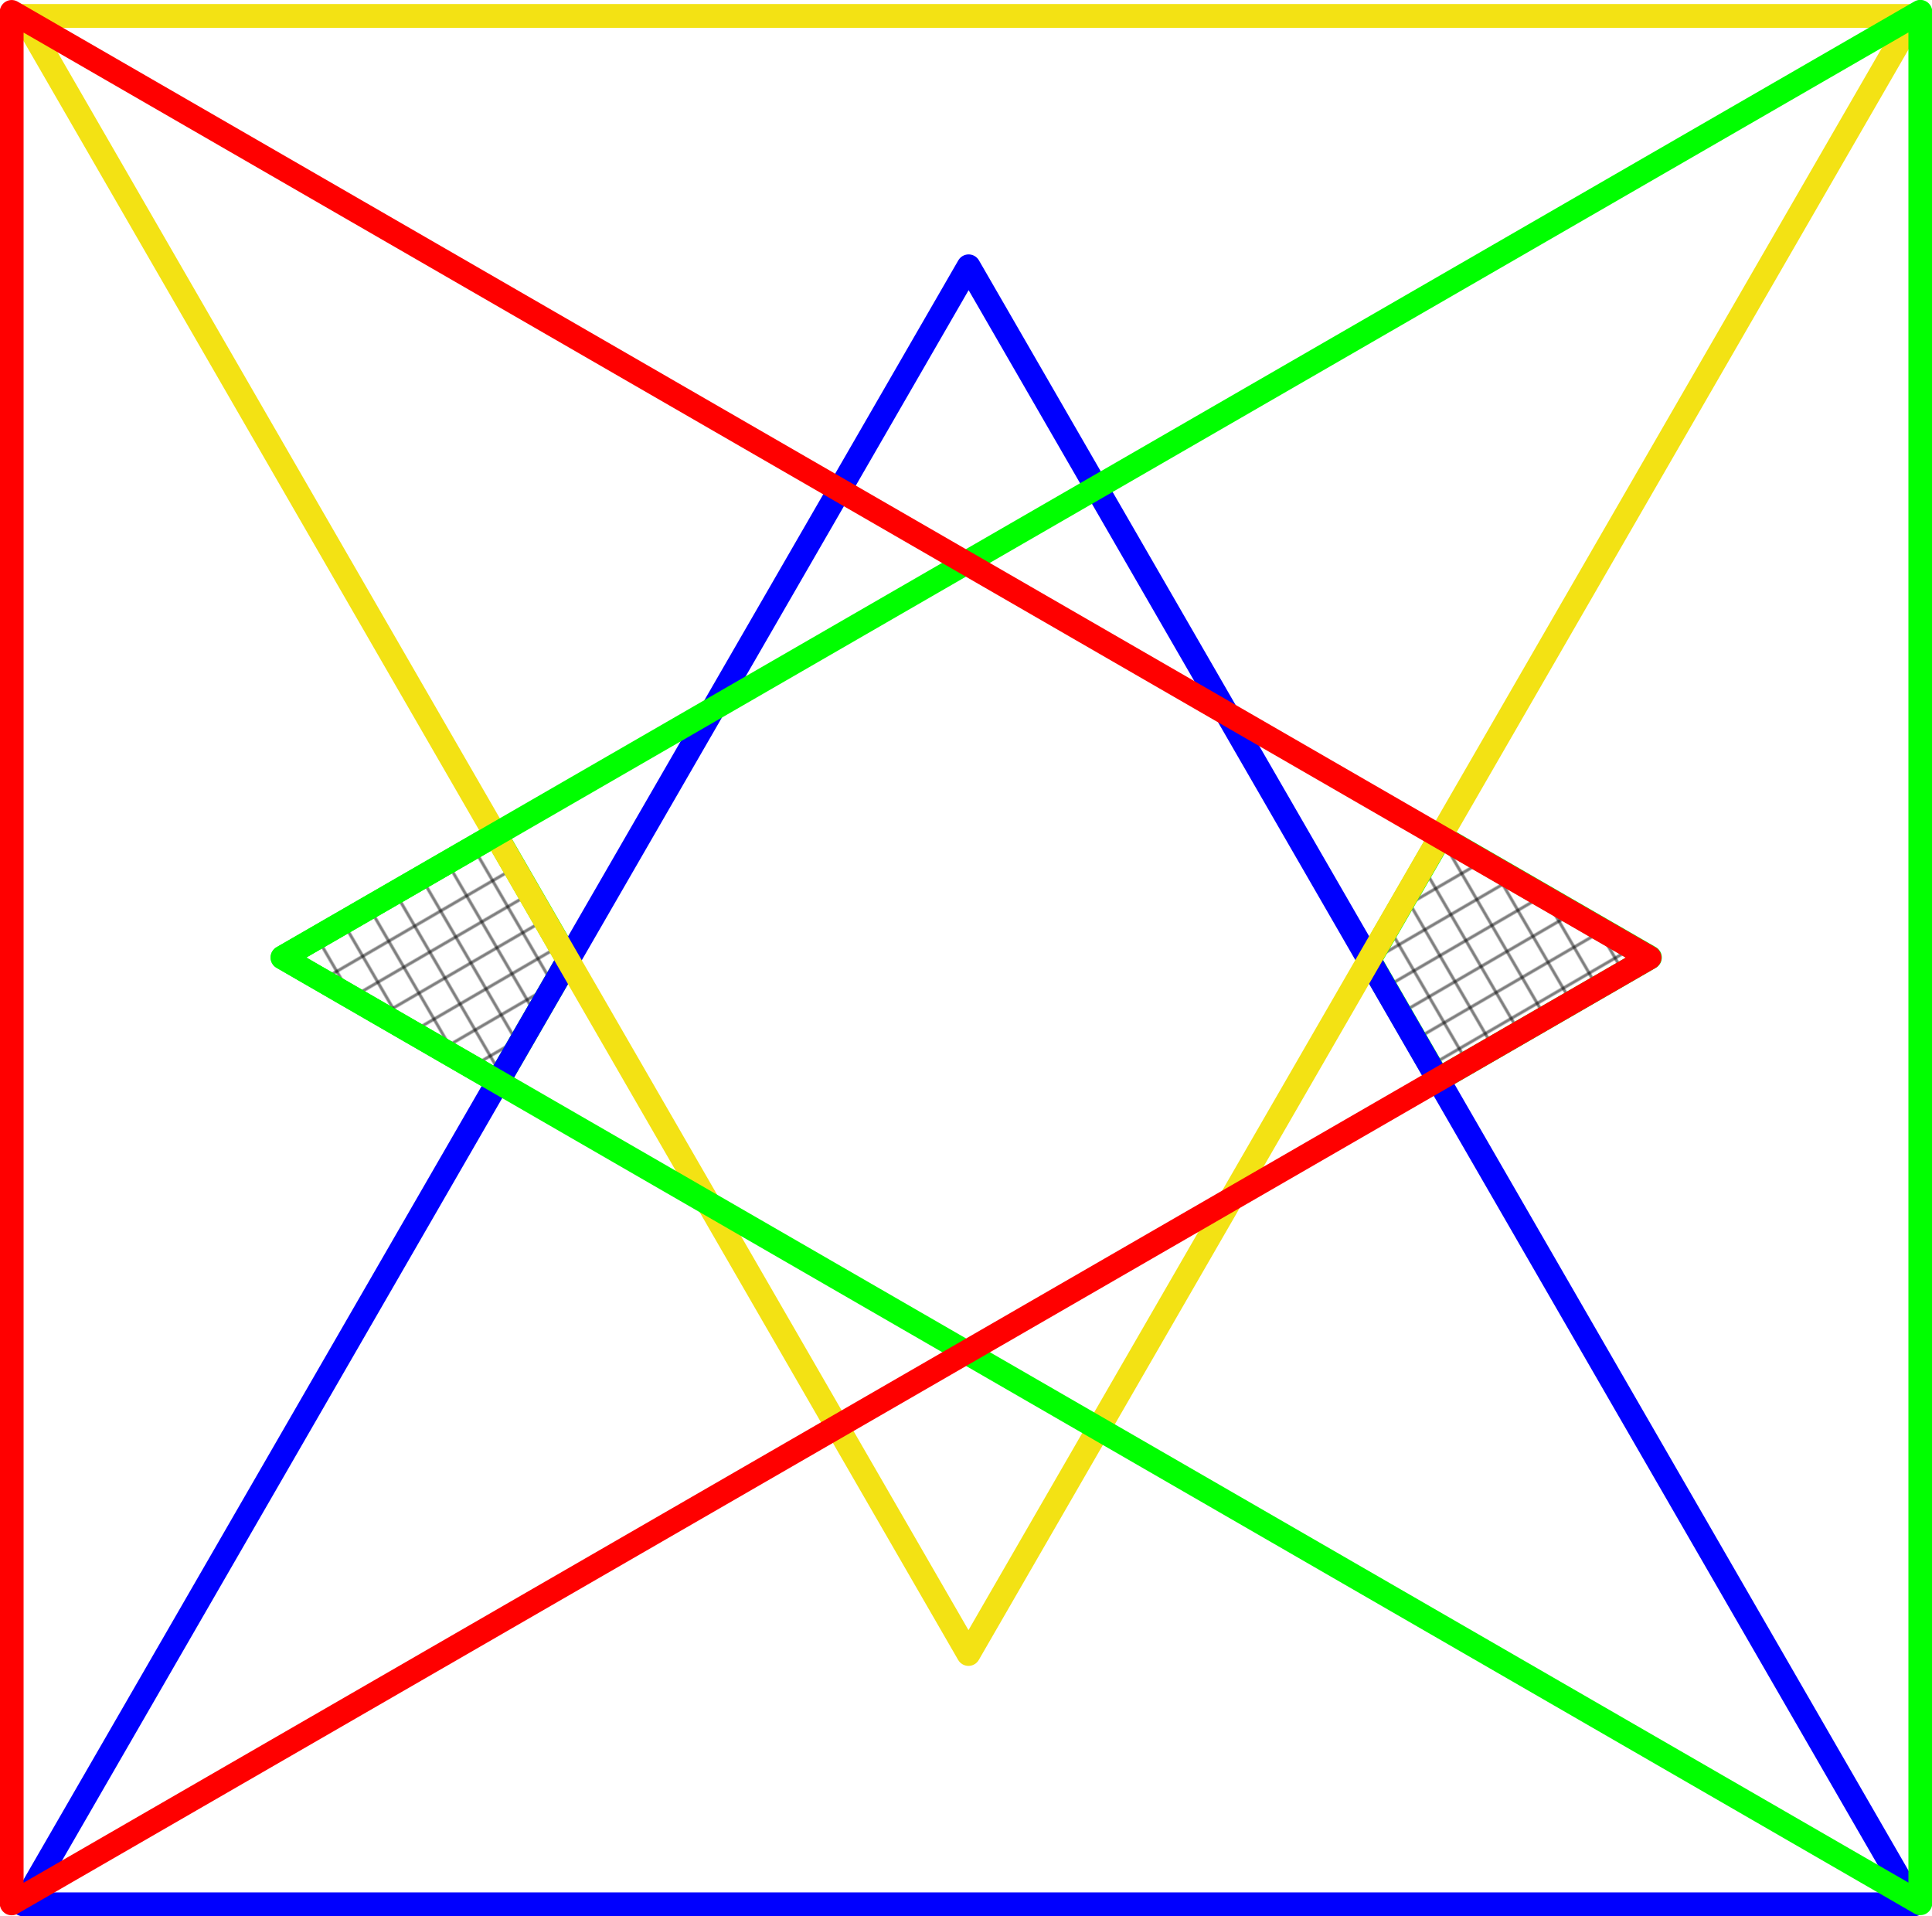 <?xml version="1.0" encoding="UTF-8" standalone="no"?>
<!-- Created with Inkscape (http://www.inkscape.org/) -->

<svg
   width="81.1mm"
   height="80.419mm"
   viewBox="0 0 81.1 80.419"
   version="1.1"
   id="svg1"
   inkscape:version="1.3.2 (091e20e, 2023-11-25, custom)"
   sodipodi:docname="4-IF-triangles.svg"
   xmlns:inkscape="http://www.inkscape.org/namespaces/inkscape"
   xmlns:sodipodi="http://sodipodi.sourceforge.net/DTD/sodipodi-0.dtd"
   xmlns:xlink="http://www.w3.org/1999/xlink"
   xmlns="http://www.w3.org/2000/svg"
   xmlns:svg="http://www.w3.org/2000/svg">
  <sodipodi:namedview
     id="namedview1"
     pagecolor="#ffffff"
     bordercolor="#000000"
     borderopacity="0.25"
     inkscape:showpageshadow="2"
     inkscape:pageopacity="0.0"
     inkscape:pagecheckerboard="0"
     inkscape:deskcolor="#d1d1d1"
     inkscape:document-units="mm"
     showgrid="true"
     inkscape:zoom="2"
     inkscape:cx="96.25"
     inkscape:cy="129.25"
     inkscape:window-width="1918"
     inkscape:window-height="1561"
     inkscape:window-x="1906"
     inkscape:window-y="0"
     inkscape:window-maximized="0"
     inkscape:current-layer="layer1">
    <inkscape:grid
       id="grid1"
       units="mm"
       originx="-79.347"
       originy="-79.841"
       spacingx="1"
       spacingy="1"
       empcolor="#0099e5"
       empopacity="0.302"
       color="#0099e5"
       opacity="0.149"
       empspacing="5"
       dotted="false"
       gridanglex="30"
       gridanglez="30"
       visible="true" />
  </sodipodi:namedview>
  <defs
     id="defs1">
    <pattern
       inkscape:collect="always"
       xlink:href="#Grid1"
       preserveAspectRatio="xMidYMid"
       id="pattern35"
       patternTransform="matrix(0.043,-0.025,0.025,0.043,0,0)"
       x="0"
       y="0" />
    <pattern
       patternUnits="userSpaceOnUse"
       width="20"
       height="20"
       preserveAspectRatio="xMidYMid"
       id="Grid1"
       x="0"
       y="0"
       style="fill:#000000"
       inkscape:label="Regular grid"
       inkscape:collect="always"
       inkscape:isstock="true">
      <g
         id="g63950-5">
        <rect
           style="fill-opacity:1;stroke:none;stroke-width:1;stroke-dasharray:none"
           id="rect62492-2"
           width="1"
           height="20"
           x="9.5"
           y="0" />
        <rect
           style="fill-opacity:1;stroke:none;stroke-width:1;stroke-dasharray:none"
           id="rect63583-4"
           width="1"
           height="20"
           x="-10.5"
           y="0"
           transform="rotate(-90)" />
      </g>
    </pattern>
    <linearGradient
       id="swatch15"
       inkscape:swatch="solid">
      <stop
         style="stop-color:#ff0000;stop-opacity:1;"
         offset="0"
         id="stop15" />
    </linearGradient>
  </defs>
  <g
     inkscape:label="Layer 1"
     inkscape:groupmode="layer"
     id="layer1"
     transform="translate(-79.347,-79.841)">
    <path
       id="path5"
       style="fill:url(#pattern35);fill-opacity:1;stroke:#00ff00;stroke-width:0.789;stroke-linecap:round;stroke-linejoin:round;stroke-dasharray:none;stroke-opacity:1;paint-order:markers stroke fill"
       inkscape:transform-center-x="10.130865"
       inkscape:transform-center-y="-2.7091357e-06"
       d="m 53.752,110.698 -4.073,-7.055 -4.116,7.128 4.031,2.327 z m -0.073,31.285 -4.084,-2.358 -3.957,2.284 4.042,7.001 z"
       transform="matrix(0,-1.268,1.268,0,-40.213,183.023)" />
    <path
       sodipodi:type="star"
       style="fill:none;stroke:#0000fe;stroke-width:0.789;stroke-linecap:round;stroke-linejoin:round;stroke-dasharray:none;stroke-opacity:1;paint-order:markers stroke fill"
       id="path1"
       inkscape:flatsided="true"
       sodipodi:sides="3"
       sodipodi:cx="49.679218"
       sodipodi:cy="139.79001"
       sodipodi:r1="36.146976"
       sodipodi:r2="20.166849"
       sodipodi:arg1="0.52359878"
       sodipodi:arg2="1.5707963"
       inkscape:rounded="0"
       inkscape:randomized="0"
       d="m 80.983,157.863 -62.608,0 31.304,-54.22 z"
       inkscape:transform-center-y="-10.130865"
       transform="matrix(1.268,0,0,1.268,57.014,-40.4)" />
    <path
       sodipodi:type="star"
       style="fill:none;stroke:#f3e214;stroke-width:0.789;stroke-linecap:round;stroke-linejoin:round;stroke-dasharray:none;stroke-opacity:1;paint-order:markers stroke fill"
       id="path3"
       inkscape:flatsided="true"
       sodipodi:sides="3"
       sodipodi:cx="49.679218"
       sodipodi:cy="139.79001"
       sodipodi:r1="36.146976"
       sodipodi:r2="20.166849"
       sodipodi:arg1="0.52359878"
       sodipodi:arg2="1.5707963"
       inkscape:rounded="0"
       inkscape:randomized="0"
       d="m 80.983,157.863 -62.608,0 31.304,-54.22 z"
       inkscape:transform-center-y="10.130862"
       transform="matrix(-1.268,0,0,-1.268,182.994,280.681)"
       inkscape:transform-center-x="1.7091358e-06" />
    <path
       sodipodi:type="star"
       style="fill:none;stroke:#00ff00;stroke-width:0.789;stroke-linecap:round;stroke-linejoin:round;stroke-dasharray:none;stroke-opacity:1;paint-order:markers stroke fill"
       id="path2"
       inkscape:flatsided="true"
       sodipodi:sides="3"
       sodipodi:cx="49.679218"
       sodipodi:cy="139.79001"
       sodipodi:r1="36.146976"
       sodipodi:r2="20.166849"
       sodipodi:arg1="0.52359878"
       sodipodi:arg2="1.5707963"
       inkscape:rounded="0"
       inkscape:randomized="0"
       d="m 80.983,157.863 -62.608,0 31.304,-54.22 z"
       inkscape:transform-center-y="-2.7091357e-06"
       transform="matrix(0,-1.268,1.268,0,-40.213,183.023)"
       inkscape:transform-center-x="10.130865" />
    <path
       sodipodi:type="star"
       style="fill:none;stroke:#ff0000;stroke-width:0.789;stroke-linecap:round;stroke-linejoin:round;stroke-dasharray:none;stroke-opacity:1;paint-order:markers stroke fill"
       id="path4"
       inkscape:flatsided="true"
       sodipodi:sides="3"
       sodipodi:cx="49.679218"
       sodipodi:cy="139.79001"
       sodipodi:r1="36.146976"
       sodipodi:r2="20.166849"
       sodipodi:arg1="0.52359878"
       sodipodi:arg2="1.5707963"
       inkscape:rounded="0"
       inkscape:randomized="0"
       d="m 80.983,157.863 -62.608,0 31.304,-54.22 z"
       inkscape:transform-center-y="1.7091357e-06"
       transform="matrix(0,1.268,-1.268,0,280.007,57.043)"
       inkscape:transform-center-x="-10.130863" />
  </g>
</svg>
